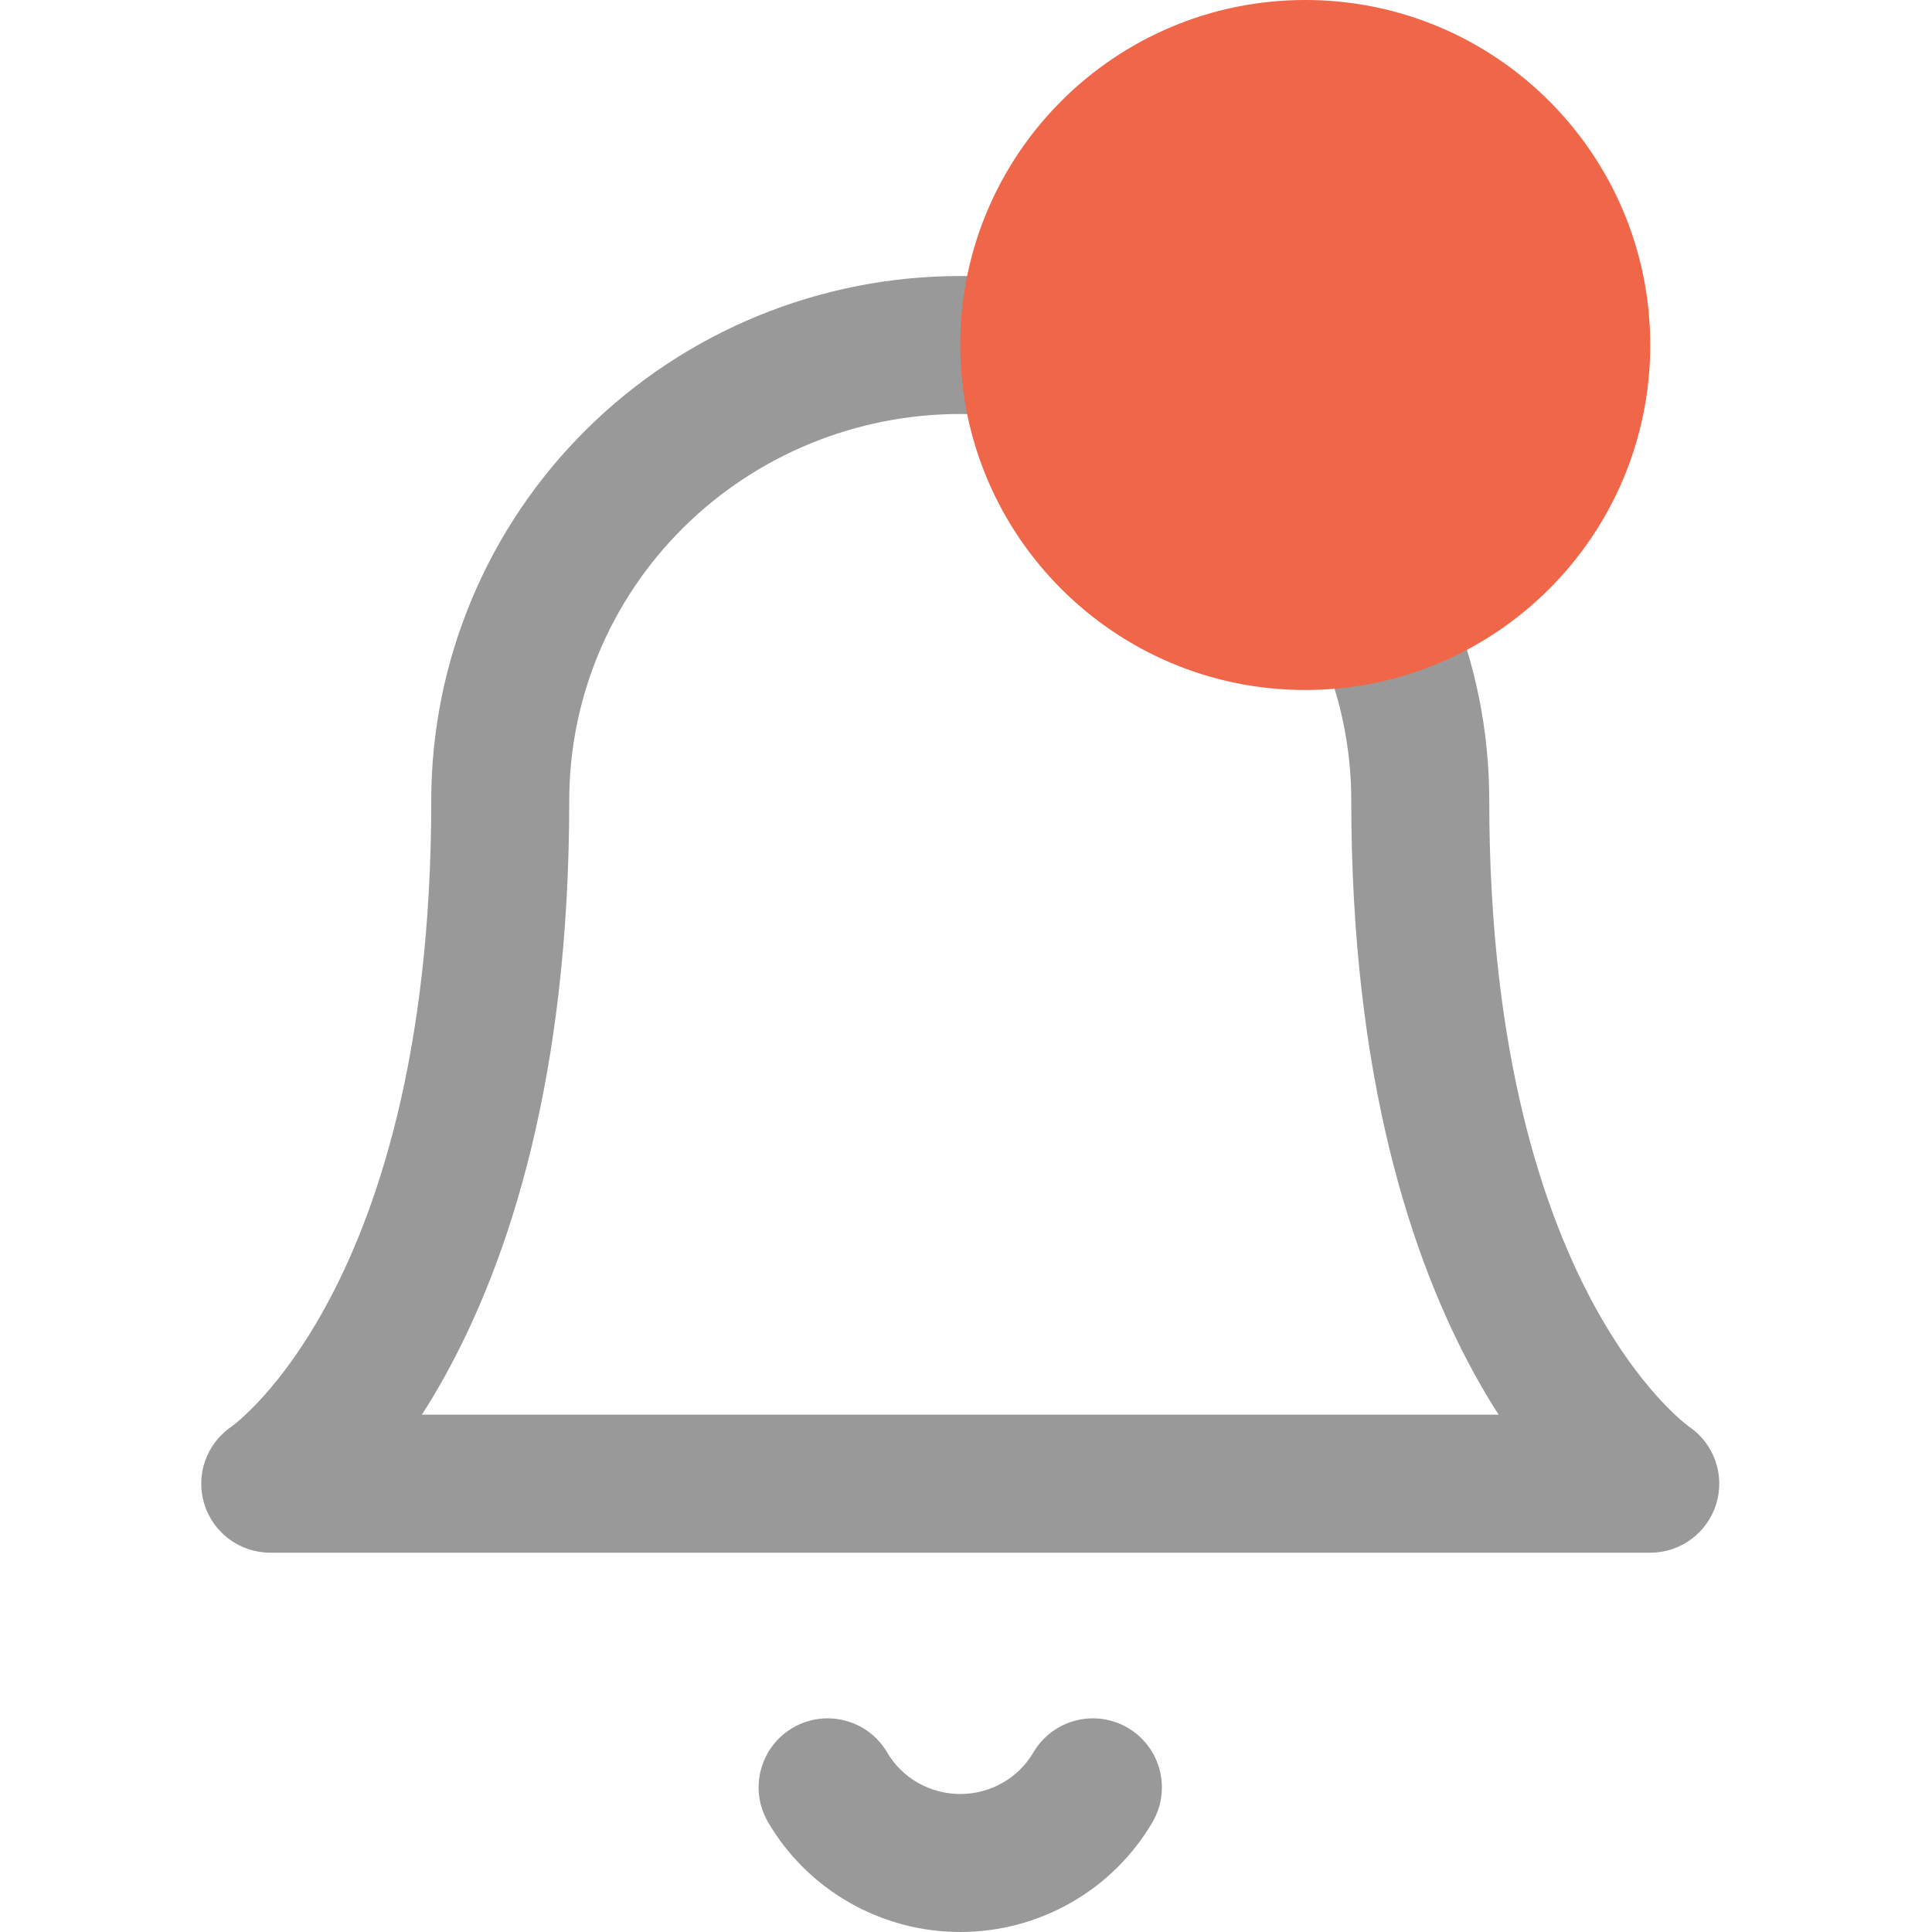 <svg width="92" height="92" viewBox="0 0 92 92" fill="none" xmlns="http://www.w3.org/2000/svg">
<path fill-rule="evenodd" clip-rule="evenodd" d="M27.926 20.446C32.652 15.766 39.056 13.143 45.726 13.143C52.397 13.143 58.801 15.766 63.527 20.446C68.255 25.128 70.917 31.483 70.917 38.118C70.917 50.281 73.544 57.858 75.985 62.289C77.211 64.513 78.407 65.979 79.246 66.856C79.667 67.295 80 67.589 80.204 67.758C80.306 67.842 80.377 67.895 80.41 67.92C80.418 67.926 80.424 67.93 80.428 67.933C81.615 68.738 82.144 70.221 81.731 71.597C81.313 72.987 80.034 73.938 78.584 73.938H12.869C11.419 73.938 10.14 72.987 9.722 71.597C9.309 70.221 9.838 68.737 11.025 67.933C11.029 67.93 11.035 67.926 11.043 67.92C11.076 67.895 11.146 67.842 11.249 67.758C11.453 67.589 11.786 67.295 12.207 66.856C13.046 65.979 14.242 64.513 15.467 62.289C17.909 57.858 20.536 50.281 20.536 38.118C20.536 31.483 23.198 25.128 27.926 20.446ZM20.09 67.367H71.363C70.987 66.78 70.607 66.146 70.229 65.46C67.194 59.95 64.346 51.26 64.346 38.118C64.346 33.247 62.392 28.57 58.904 25.116C55.414 21.661 50.675 19.714 45.726 19.714C40.778 19.714 36.039 21.661 32.549 25.116C29.061 28.57 27.107 33.247 27.107 38.118C27.107 51.26 24.259 59.95 21.223 65.46C20.846 66.146 20.466 66.78 20.09 67.367Z" fill="#999999"/>
<path fill-rule="evenodd" clip-rule="evenodd" d="M37.75 82.277C39.316 81.36 41.329 81.886 42.246 83.451C42.595 84.048 43.099 84.547 43.71 84.895C44.322 85.244 45.017 85.429 45.727 85.429C46.437 85.429 47.132 85.244 47.743 84.895C48.354 84.547 48.858 84.048 49.208 83.451C50.125 81.886 52.138 81.36 53.703 82.277C55.269 83.194 55.795 85.207 54.878 86.773C53.943 88.368 52.605 89.688 50.999 90.603C49.393 91.519 47.575 92 45.727 92C43.878 92 42.06 91.519 40.455 90.603C38.849 89.688 37.51 88.368 36.576 86.773C35.659 85.207 36.184 83.194 37.75 82.277Z" fill="#999999"/>
<path d="M78.583 16.428C78.583 25.502 71.228 32.857 62.154 32.857C53.081 32.857 45.726 25.502 45.726 16.428C45.726 7.355 53.081 0 62.154 0C71.228 0 78.583 7.355 78.583 16.428Z" fill="#F06649"/>
</svg>
